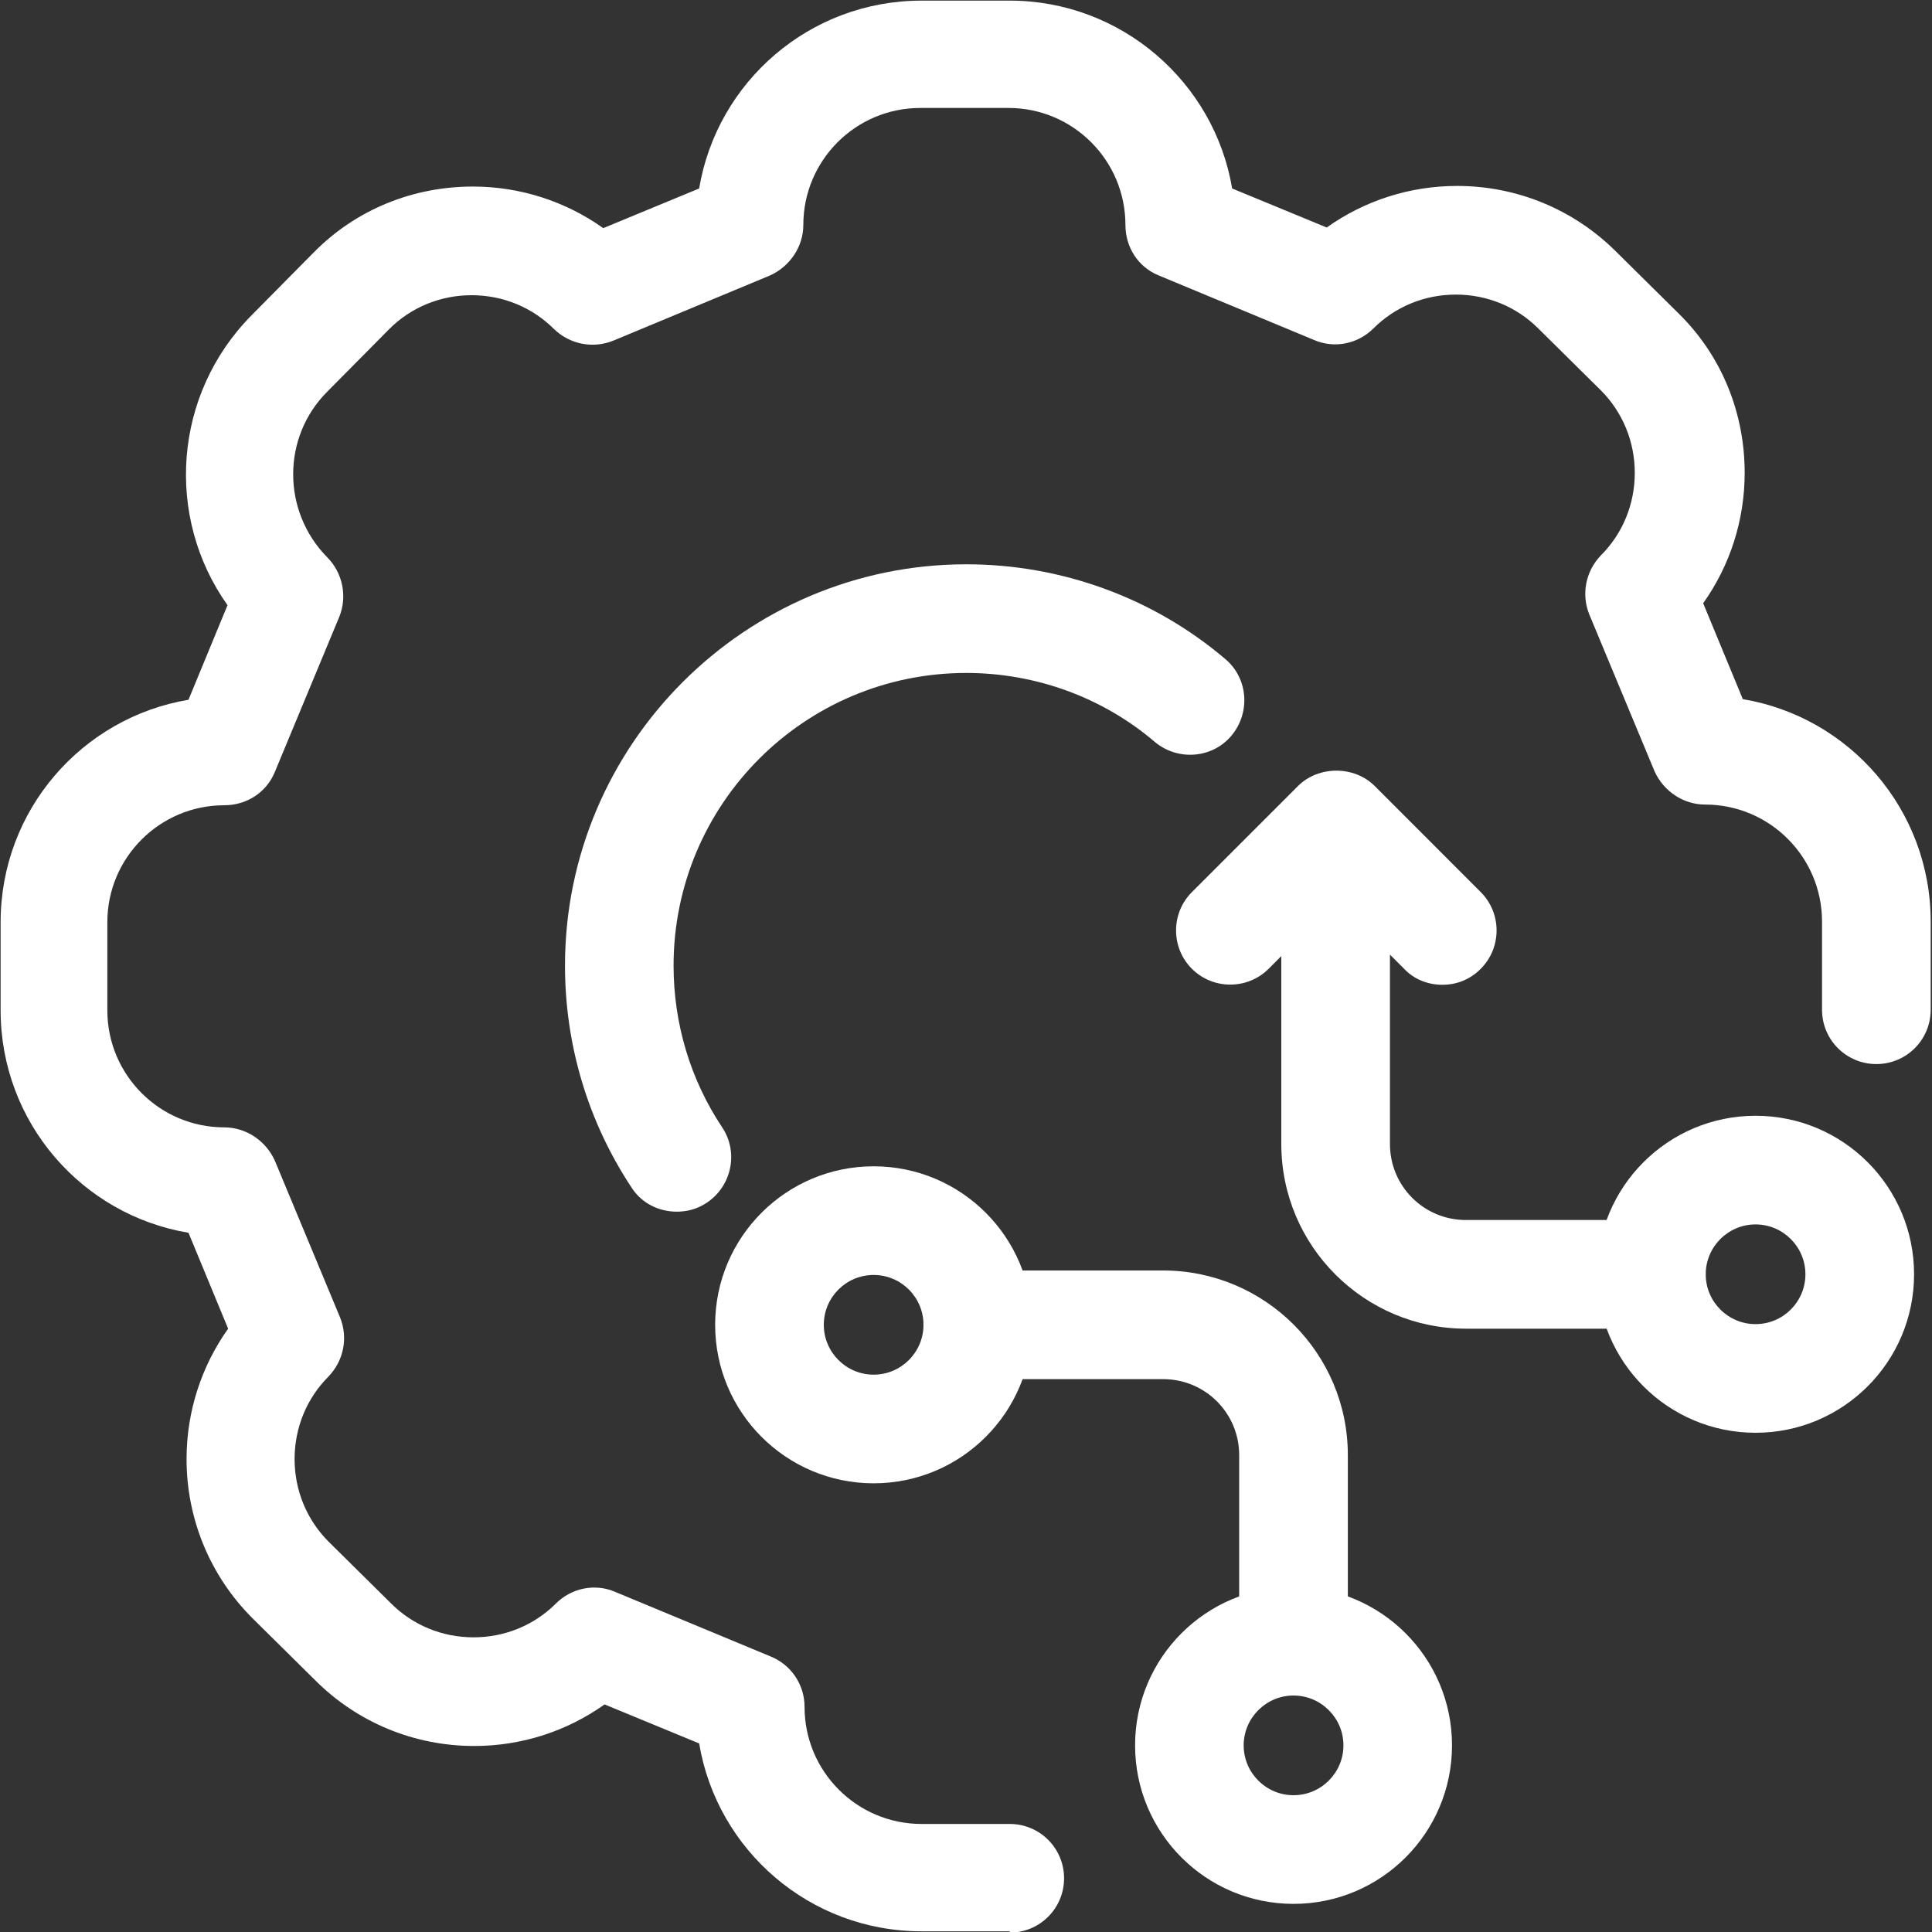 <svg width="25" height="25" viewBox="0 0 25 25" fill="none" xmlns="http://www.w3.org/2000/svg">
<rect x="0" y="0" width="25" height="25" fill="#333333" stroke="none"/>
<path d="M13.066 24.991H11.925C10.477 24.991 9.278 23.941 9.047 22.56L7.823 22.055C7.335 22.403 6.748 22.593 6.136 22.593C5.358 22.593 4.622 22.287 4.077 21.741L3.266 20.939C2.72 20.393 2.414 19.657 2.414 18.88C2.414 18.268 2.605 17.681 2.952 17.193L2.439 15.952C1.058 15.721 0.008 14.521 0.008 13.074V11.933C0.008 10.486 1.058 9.287 2.439 9.055L2.944 7.831C2.133 6.69 2.241 5.102 3.258 4.077L4.06 3.266C4.606 2.712 5.342 2.414 6.119 2.414C6.731 2.414 7.318 2.605 7.806 2.952L9.047 2.439C9.278 1.058 10.477 0.008 11.925 0.008H13.066C14.505 0.008 15.712 1.058 15.944 2.439L17.168 2.944C17.656 2.596 18.243 2.406 18.855 2.406C19.632 2.406 20.368 2.712 20.914 3.258L21.725 4.06C22.279 4.606 22.576 5.342 22.576 6.119C22.576 6.731 22.386 7.318 22.039 7.806L22.552 9.047C23.933 9.278 24.983 10.477 24.983 11.925V13.066C24.983 13.455 24.669 13.769 24.28 13.769C23.891 13.769 23.577 13.455 23.577 13.066V11.925C23.577 11.089 22.899 10.411 22.064 10.411C21.782 10.411 21.526 10.238 21.41 9.981L20.567 7.955C20.459 7.691 20.517 7.393 20.716 7.186C20.997 6.905 21.154 6.525 21.154 6.119C21.154 5.714 20.997 5.334 20.716 5.052L19.905 4.25C19.624 3.969 19.244 3.812 18.838 3.812C18.433 3.812 18.053 3.969 17.772 4.25C17.573 4.449 17.267 4.515 17.003 4.399L14.993 3.564C14.728 3.456 14.563 3.2 14.563 2.911C14.563 2.075 13.885 1.397 13.05 1.397H11.908C11.073 1.397 10.395 2.075 10.395 2.911C10.395 3.192 10.221 3.448 9.965 3.564L7.939 4.407C7.674 4.515 7.376 4.457 7.17 4.259C6.888 3.977 6.508 3.82 6.103 3.82C5.698 3.82 5.317 3.977 5.036 4.259L4.234 5.069C3.647 5.656 3.647 6.615 4.234 7.211C4.432 7.409 4.498 7.715 4.391 7.98L3.556 9.99C3.448 10.254 3.192 10.42 2.902 10.42C2.067 10.42 1.389 11.098 1.389 11.933V13.074C1.389 13.91 2.067 14.588 2.902 14.588C3.183 14.588 3.44 14.761 3.556 15.018L4.399 17.044C4.507 17.308 4.449 17.606 4.25 17.813C3.969 18.094 3.812 18.475 3.812 18.88C3.812 19.285 3.969 19.665 4.25 19.947L5.061 20.749C5.342 21.03 5.722 21.187 6.128 21.187C6.533 21.187 6.913 21.03 7.194 20.749C7.393 20.55 7.699 20.484 7.963 20.6L9.973 21.435C10.238 21.543 10.411 21.799 10.411 22.088C10.411 22.924 11.089 23.602 11.925 23.602H13.066C13.455 23.602 13.769 23.916 13.769 24.305C13.769 24.694 13.455 25.008 13.066 25.008V24.991Z" fill="white"/>
<path d="M8.758 15.679C8.526 15.679 8.303 15.572 8.171 15.365C7.608 14.513 7.311 13.521 7.311 12.495C7.311 9.634 9.643 7.302 12.504 7.302C13.728 7.302 14.919 7.732 15.853 8.526C16.151 8.774 16.184 9.22 15.936 9.518C15.688 9.816 15.241 9.849 14.944 9.601C14.266 9.022 13.397 8.708 12.504 8.708C10.412 8.708 8.716 10.403 8.716 12.495C8.716 13.24 8.931 13.967 9.345 14.588C9.56 14.91 9.469 15.348 9.146 15.563C9.022 15.646 8.89 15.679 8.758 15.679Z" fill="white"/>
<path d="M22.717 18.54C21.584 18.54 20.666 17.622 20.666 16.489C20.666 15.356 21.584 14.438 22.717 14.438C23.85 14.438 24.768 15.356 24.768 16.489C24.768 17.622 23.85 18.54 22.717 18.54ZM22.717 15.844C22.361 15.844 22.072 16.134 22.072 16.489C22.072 16.845 22.361 17.134 22.717 17.134C23.073 17.134 23.362 16.845 23.362 16.489C23.362 16.134 23.073 15.844 22.717 15.844Z" fill="white"/>
<path d="M18.665 12.743C18.483 12.743 18.301 12.677 18.169 12.536L17.292 11.66L16.416 12.536C16.143 12.809 15.696 12.809 15.423 12.536C15.15 12.263 15.15 11.817 15.423 11.544L16.796 10.171C17.061 9.906 17.524 9.906 17.789 10.171L19.161 11.544C19.434 11.817 19.434 12.263 19.161 12.536C19.021 12.677 18.847 12.743 18.665 12.743Z" fill="white"/>
<path d="M21.368 17.193H18.97C17.655 17.193 16.58 16.126 16.58 14.803V11.056C16.58 10.668 16.894 10.354 17.283 10.354C17.672 10.354 17.986 10.668 17.986 11.056V14.803C17.986 15.349 18.424 15.787 18.97 15.787H21.368C21.757 15.787 22.071 16.101 22.071 16.49C22.071 16.878 21.757 17.193 21.368 17.193Z" fill="white"/>
<path d="M11.305 19.194C10.172 19.194 9.254 18.276 9.254 17.143C9.254 16.01 10.172 15.092 11.305 15.092C12.438 15.092 13.356 16.01 13.356 17.143C13.356 18.276 12.438 19.194 11.305 19.194ZM11.305 16.498C10.949 16.498 10.66 16.787 10.66 17.143C10.66 17.498 10.949 17.788 11.305 17.788C11.661 17.788 11.95 17.498 11.95 17.143C11.95 16.787 11.661 16.498 11.305 16.498Z" fill="white"/>
<path d="M16.738 21.932C16.349 21.932 16.035 21.617 16.035 21.229V18.83C16.035 18.285 15.596 17.846 15.05 17.846H12.652C12.264 17.846 11.949 17.532 11.949 17.143C11.949 16.755 12.264 16.44 12.652 16.44H15.05C16.365 16.44 17.441 17.507 17.441 18.83V21.229C17.441 21.617 17.126 21.932 16.738 21.932Z" fill="white"/>
<path d="M16.738 24.636C15.605 24.636 14.688 23.718 14.688 22.585C14.688 21.452 15.605 20.534 16.738 20.534C17.871 20.534 18.789 21.452 18.789 22.585C18.789 23.718 17.871 24.636 16.738 24.636ZM16.738 21.94C16.383 21.94 16.093 22.23 16.093 22.585C16.093 22.941 16.383 23.23 16.738 23.23C17.094 23.23 17.384 22.941 17.384 22.585C17.384 22.23 17.094 21.94 16.738 21.94Z" fill="white"/>
</svg>
